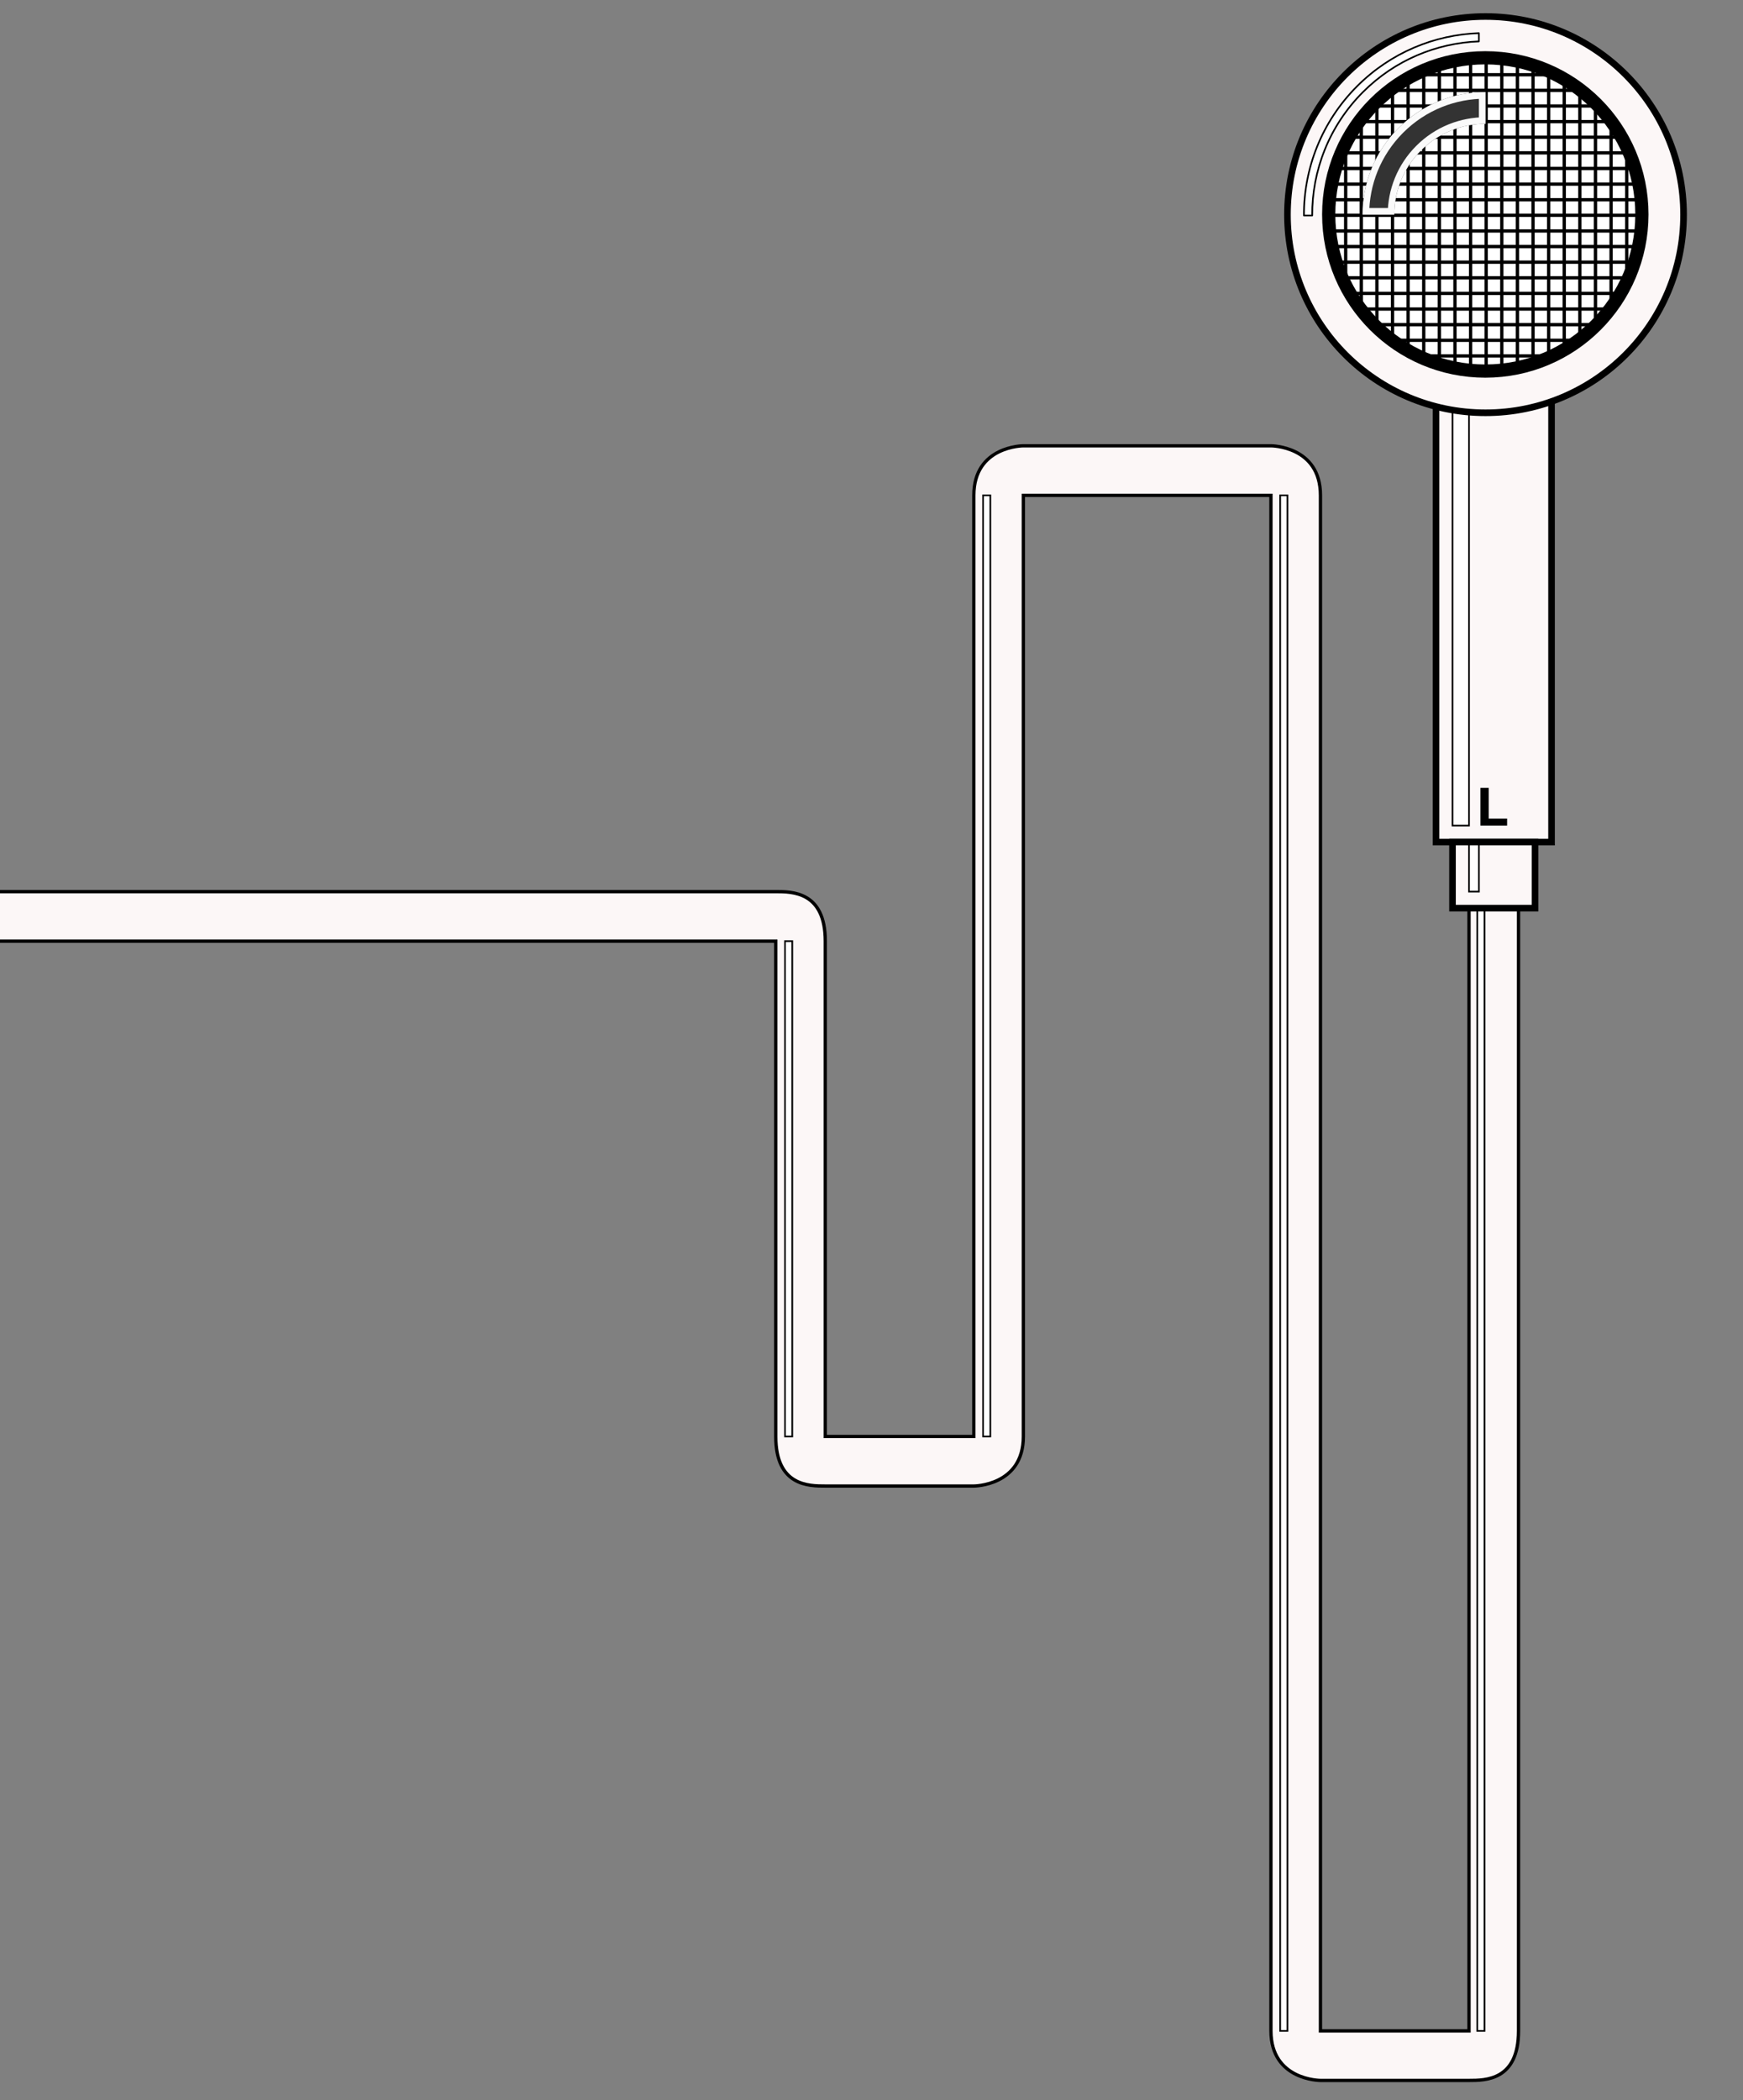 <?xml version="1.0" encoding="UTF-8" standalone="no"?>
<!DOCTYPE svg PUBLIC "-//W3C//DTD SVG 1.1//EN" "http://www.w3.org/Graphics/SVG/1.1/DTD/svg11.dtd">
<svg xmlns="http://www.w3.org/2000/svg" xmlns:xl="http://www.w3.org/1999/xlink" xmlns:dc="http://purl.org/dc/elements/1.1/" version="1.1" viewBox="0 0 132 159" width="132" height="159">
  <rect x="0" y="0" width="132" height="159" fill="#808080" stroke="none"/>
  <defs>
    <clipPath id="inner_stroke_clip_path">
      <path d="M 103.187 16.25 L 105.592 16.25 C 105.596 14.492 106.269 12.735 107.611 11.393 C 108.96 10.044 110.731 9.371 112.5 9.375 L 112.5 6.97 C 110.115 6.965 107.729 7.873 105.91 9.693 C 104.099 11.504 103.191 13.876 103.187 16.25 Z"/>
    </clipPath>
  </defs>
  <g id="sidebar-left-odd" stroke-opacity="1" stroke-dasharray="none" fill-opacity="1" stroke="none" fill="none">
    <title>sidebar-left-odd</title>
    <g id="sidebar-left-odd_Layer_1">
      <title>Layer 1</title>
      <g id="Group_23">
        <title>Cable</title>
        <g id="Graphic_19">
          <title>cable</title>
          <path d="M 111.25 153.75 L 111.25 16.25 L 115 16.25 C 115 16.25 115 150 115 153.75 C 115 157.5 112.5 157.5 111.25 157.5 C 110 157.5 100 157.5 100 157.5 C 100 157.5 96.25 157.5 96.25 153.75 C 96.25 150 96.25 37.5 96.25 37.5 L 77.5 37.5 C 77.5 37.5 77.5 105 77.5 108.75 C 77.5 112.5 73.75 112.5 73.75 112.5 C 73.75 112.5 63.75 112.5 62.5 112.5 C 61.25 112.5 58.75 112.5 58.75 108.75 C 58.75 105 58.75 71.25 58.75 71.25 L -1.25 71.25 L -1.25 67.5 C -1.25 67.5 57.5 67.5 58.75 67.5 C 60 67.5 62.5 67.5 62.5 71.25 C 62.5 75 62.5 108.75 62.5 108.75 L 73.75 108.75 C 73.75 108.75 73.75 41.25 73.75 37.5 C 73.75 33.75 77.5 33.75 77.5 33.75 L 96.25 33.75 C 96.25 33.75 100 33.75 100 37.5 C 100 41.25 100 153.75 100 153.75 Z" fill="#fcf7f7"/>
          <path d="M 111.25 153.75 L 111.25 16.25 L 115 16.25 C 115 16.25 115 150 115 153.75 C 115 157.5 112.5 157.5 111.25 157.5 C 110 157.5 100 157.5 100 157.5 C 100 157.5 96.25 157.5 96.25 153.75 C 96.25 150 96.25 37.5 96.25 37.5 L 77.5 37.5 C 77.5 37.5 77.5 105 77.5 108.75 C 77.5 112.5 73.75 112.5 73.75 112.5 C 73.75 112.5 63.75 112.5 62.5 112.5 C 61.25 112.5 58.75 112.5 58.75 108.75 C 58.75 105 58.75 71.25 58.75 71.25 L -1.25 71.25 L -1.25 67.5 C -1.25 67.5 57.5 67.5 58.75 67.5 C 60 67.5 62.5 67.5 62.5 71.25 C 62.5 75 62.5 108.75 62.5 108.75 L 73.75 108.75 C 73.75 108.75 73.75 41.25 73.75 37.5 C 73.75 33.75 77.5 33.75 77.5 33.75 L 96.25 33.75 C 96.25 33.75 100 33.75 100 37.5 C 100 41.25 100 153.75 100 153.75 Z" stroke="black" stroke-linecap="square" stroke-linejoin="miter" stroke-width=".25"/>
        </g>
        <g id="Graphic_18">
          <title>reflection-cable</title>
          <rect x="111.875" y="16.25" width=".55" height="137.5" fill="white"/>
          <rect x="111.875" y="16.25" width=".55" height="137.5" stroke="black" stroke-linecap="square" stroke-linejoin="miter" stroke-width=".125"/>
        </g>
        <g id="Graphic_20">
          <title>reflection-cable</title>
          <rect x="96.95" y="37.5" width=".55" height="116.25" fill="white"/>
          <rect x="96.95" y="37.5" width=".55" height="116.25" stroke="black" stroke-linecap="square" stroke-linejoin="miter" stroke-width=".125"/>
        </g>
        <g id="Graphic_21">
          <title>reflection-cable</title>
          <rect x="74.45" y="37.5" width=".55" height="71.25" fill="white"/>
          <rect x="74.45" y="37.5" width=".55" height="71.25" stroke="black" stroke-linecap="square" stroke-linejoin="miter" stroke-width=".125"/>
        </g>
        <g id="Graphic_22">
          <title>reflection-cable</title>
          <rect x="59.45" y="71.25" width=".55" height="37.5" fill="white"/>
          <rect x="59.45" y="71.25" width=".55" height="37.5" stroke="black" stroke-linecap="square" stroke-linejoin="miter" stroke-width=".125"/>
        </g>
      </g>
      <g id="Group_3">
        <title>Earbud</title>
        <g id="Group_11">
          <title>Earbud stem</title>
          <g id="Graphic_16">
            <title>upper</title>
            <rect x="108.75" y="23.75" width="8.75" height="40" fill="#fcf7f7"/>
            <rect x="108.75" y="23.75" width="8.75" height="40" stroke="black" stroke-linecap="square" stroke-linejoin="miter" stroke-width=".5"/>
          </g>
          <g id="Graphic_15">
            <title>lower</title>
            <rect x="110" y="63.75" width="6.25" height="5" fill="#fcf7f7"/>
            <rect x="110" y="63.75" width="6.25" height="5" stroke="black" stroke-linecap="square" stroke-linejoin="miter" stroke-width=".5"/>
          </g>
          <g id="Graphic_14">
            <title>reflection-lower</title>
            <rect x="111.25" y="63.938" width=".75" height="3.562" fill="white"/>
            <rect x="111.25" y="63.938" width=".75" height="3.562" stroke="black" stroke-linecap="square" stroke-linejoin="miter" stroke-width=".125"/>
          </g>
          <g id="Graphic_13">
            <title>reflection-upper</title>
            <rect x="110" y="24.375" width="1.25" height="38.125" fill="white"/>
            <rect x="110" y="24.375" width="1.25" height="38.125" stroke="black" stroke-linecap="square" stroke-linejoin="miter" stroke-width=".125"/>
          </g>
          <g id="Graphic_12">
            <title>L</title>
            <path d="M 112.115 59.644 L 112.115 62.5 L 114.135 62.5 L 114.135 61.972 L 112.743 61.972 L 112.743 59.644 Z" fill="black"/>
          </g>
        </g>
        <g id="Group_4">
          <title>Earbud tip</title>
          <g id="Graphic_10">
            <title>outter-circle</title>
            <circle cx="112.5" cy="16.25" r="15" fill="#fcf7f7"/>
            <circle cx="112.5" cy="16.25" r="15" stroke="black" stroke-linecap="round" stroke-linejoin="round" stroke-width=".5"/>
          </g>
          <g id="Graphic_9">
            <title>inner-circle</title>
            <circle cx="112.484" cy="16.234" r="11.859" fill="white"/>
            <circle cx="112.484" cy="16.234" r="11.859" stroke="black" stroke-linecap="round" stroke-linejoin="round" stroke-width="1"/>
          </g>
          <g id="Graphic_8">
            <title>grill-2</title>
            <path d="M 123.193 21.395 C 123.979 19.773 124.373 18.01 124.375 16.245 L 124.375 16.222 C 124.373 14.458 123.979 12.694 123.193 11.072 Z M 120.828 7.79 L 120.828 24.677 C 120.856 24.65 120.884 24.622 120.912 24.594 C 121.313 24.193 121.679 23.771 122.01 23.33 L 122.01 9.137 C 121.679 8.696 121.313 8.274 120.912 7.873 C 120.884 7.845 120.856 7.817 120.828 7.79 Z M 119.645 6.773 C 119.264 6.486 118.869 6.225 118.463 5.99 L 118.463 26.477 C 118.869 26.242 119.264 25.981 119.645 25.694 Z M 117.281 5.393 C 116.893 5.224 116.498 5.077 116.098 4.952 L 116.098 27.515 C 116.498 27.39 116.893 27.243 117.281 27.074 Z M 114.916 4.647 C 114.524 4.568 114.13 4.508 113.734 4.469 L 113.734 27.998 C 114.13 27.959 114.524 27.899 114.916 27.82 Z M 112.551 4.41 C 112.547 4.41 112.543 4.41 112.539 4.41 C 112.149 4.41 111.758 4.43 111.369 4.469 L 111.369 27.998 C 111.758 28.037 112.149 28.057 112.539 28.057 L 112.551 28.057 Z M 110.186 4.647 C 109.788 4.728 109.394 4.83 109.004 4.952 L 109.004 27.515 C 109.394 27.637 109.788 27.739 110.186 27.82 Z M 107.822 5.393 C 107.419 5.569 107.024 5.768 106.639 5.99 L 106.639 26.477 C 107.024 26.699 107.419 26.898 107.822 27.074 Z M 105.457 6.773 C 105.046 7.081 104.651 7.42 104.274 7.79 L 104.274 24.677 C 104.651 25.047 105.046 25.386 105.457 25.694 Z M 103.092 9.137 C 102.63 9.751 102.236 10.399 101.91 11.072 L 101.91 21.395 C 102.236 22.068 102.63 22.716 103.092 23.33 Z" stroke="black" stroke-linecap="round" stroke-linejoin="round" stroke-width=".25"/>
          </g>
          <g id="Graphic_7">
            <title>grill-1</title>
            <path d="M 107.322 26.943 C 108.944 27.729 110.707 28.123 112.472 28.125 L 112.495 28.125 C 114.26 28.123 116.023 27.729 117.645 26.943 Z M 104.04 24.578 C 104.067 24.606 104.095 24.634 104.123 24.662 C 104.524 25.063 104.946 25.429 105.387 25.76 L 119.58 25.76 C 120.021 25.429 120.443 25.063 120.844 24.662 C 120.872 24.634 120.9 24.606 120.927 24.578 Z M 102.24 22.213 C 102.475 22.619 102.736 23.014 103.023 23.395 L 121.944 23.395 C 122.231 23.014 122.492 22.619 122.727 22.213 Z M 101.202 19.848 C 101.327 20.248 101.474 20.643 101.643 21.031 L 123.324 21.031 C 123.493 20.643 123.64 20.248 123.765 19.848 Z M 100.719 17.484 C 100.758 17.88 100.818 18.274 100.897 18.666 L 124.07 18.666 C 124.149 18.274 124.209 17.88 124.248 17.484 Z M 100.719 15.119 C 100.68 15.508 100.66 15.899 100.66 16.289 L 100.66 16.301 L 124.307 16.301 C 124.307 16.297 124.307 16.293 124.307 16.289 C 124.307 15.899 124.287 15.508 124.248 15.119 Z M 101.202 12.754 C 101.08 13.144 100.978 13.538 100.897 13.936 L 124.07 13.936 C 123.989 13.538 123.887 13.144 123.765 12.754 Z M 102.24 10.389 C 102.018 10.774 101.819 11.169 101.643 11.572 L 123.324 11.572 C 123.148 11.169 122.949 10.774 122.727 10.389 Z M 104.04 8.024 C 103.67 8.401 103.331 8.796 103.023 9.207 L 121.944 9.207 C 121.636 8.796 121.297 8.401 120.927 8.024 Z M 119.58 6.842 C 118.966 6.38 118.318 5.986 117.645 5.66 L 107.322 5.66 C 106.649 5.986 106.001 6.38 105.387 6.842 Z" stroke="black" stroke-linecap="round" stroke-linejoin="round" stroke-width=".25"/>
          </g>
          <g id="Graphic_6">
            <title>reflection-tip</title>
            <path d="M 111.998 2.509 C 108.648 2.631 105.334 3.97 102.777 6.527 C 100.076 9.229 98.733 12.775 98.75 16.316 L 99.375 16.316 C 99.358 12.935 100.64 9.549 103.219 6.969 C 105.654 4.534 108.808 3.256 111.998 3.135 Z" fill="white"/>
            <path d="M 111.998 2.509 C 108.648 2.631 105.334 3.97 102.777 6.527 C 100.076 9.229 98.733 12.775 98.75 16.316 L 99.375 16.316 C 99.358 12.935 100.64 9.549 103.219 6.969 C 105.654 4.534 108.808 3.256 111.998 3.135 Z" stroke="black" stroke-linecap="round" stroke-linejoin="round" stroke-width=".125"/>
          </g>
          <g id="Graphic_5">
            <title>shadow-grill</title>
            <path d="M 103.187 16.25 L 105.592 16.25 C 105.596 14.492 106.269 12.735 107.611 11.393 C 108.96 10.044 110.731 9.371 112.5 9.375 L 112.5 6.97 C 110.115 6.965 107.729 7.873 105.91 9.693 C 104.099 11.504 103.191 13.876 103.187 16.25 Z" fill="#333"/>
            <path d="M 103.187 16.25 L 105.592 16.25 C 105.596 14.492 106.269 12.735 107.611 11.393 C 108.96 10.044 110.731 9.371 112.5 9.375 L 112.5 6.97 C 110.115 6.965 107.729 7.873 105.91 9.693 C 104.099 11.504 103.191 13.876 103.187 16.25 Z" stroke="#fafafa" stroke-linecap="round" stroke-linejoin="round" stroke-width="1" clip-path="url(#inner_stroke_clip_path)"/>
          </g>
        </g>
      </g>
    </g>
  </g>
</svg>
